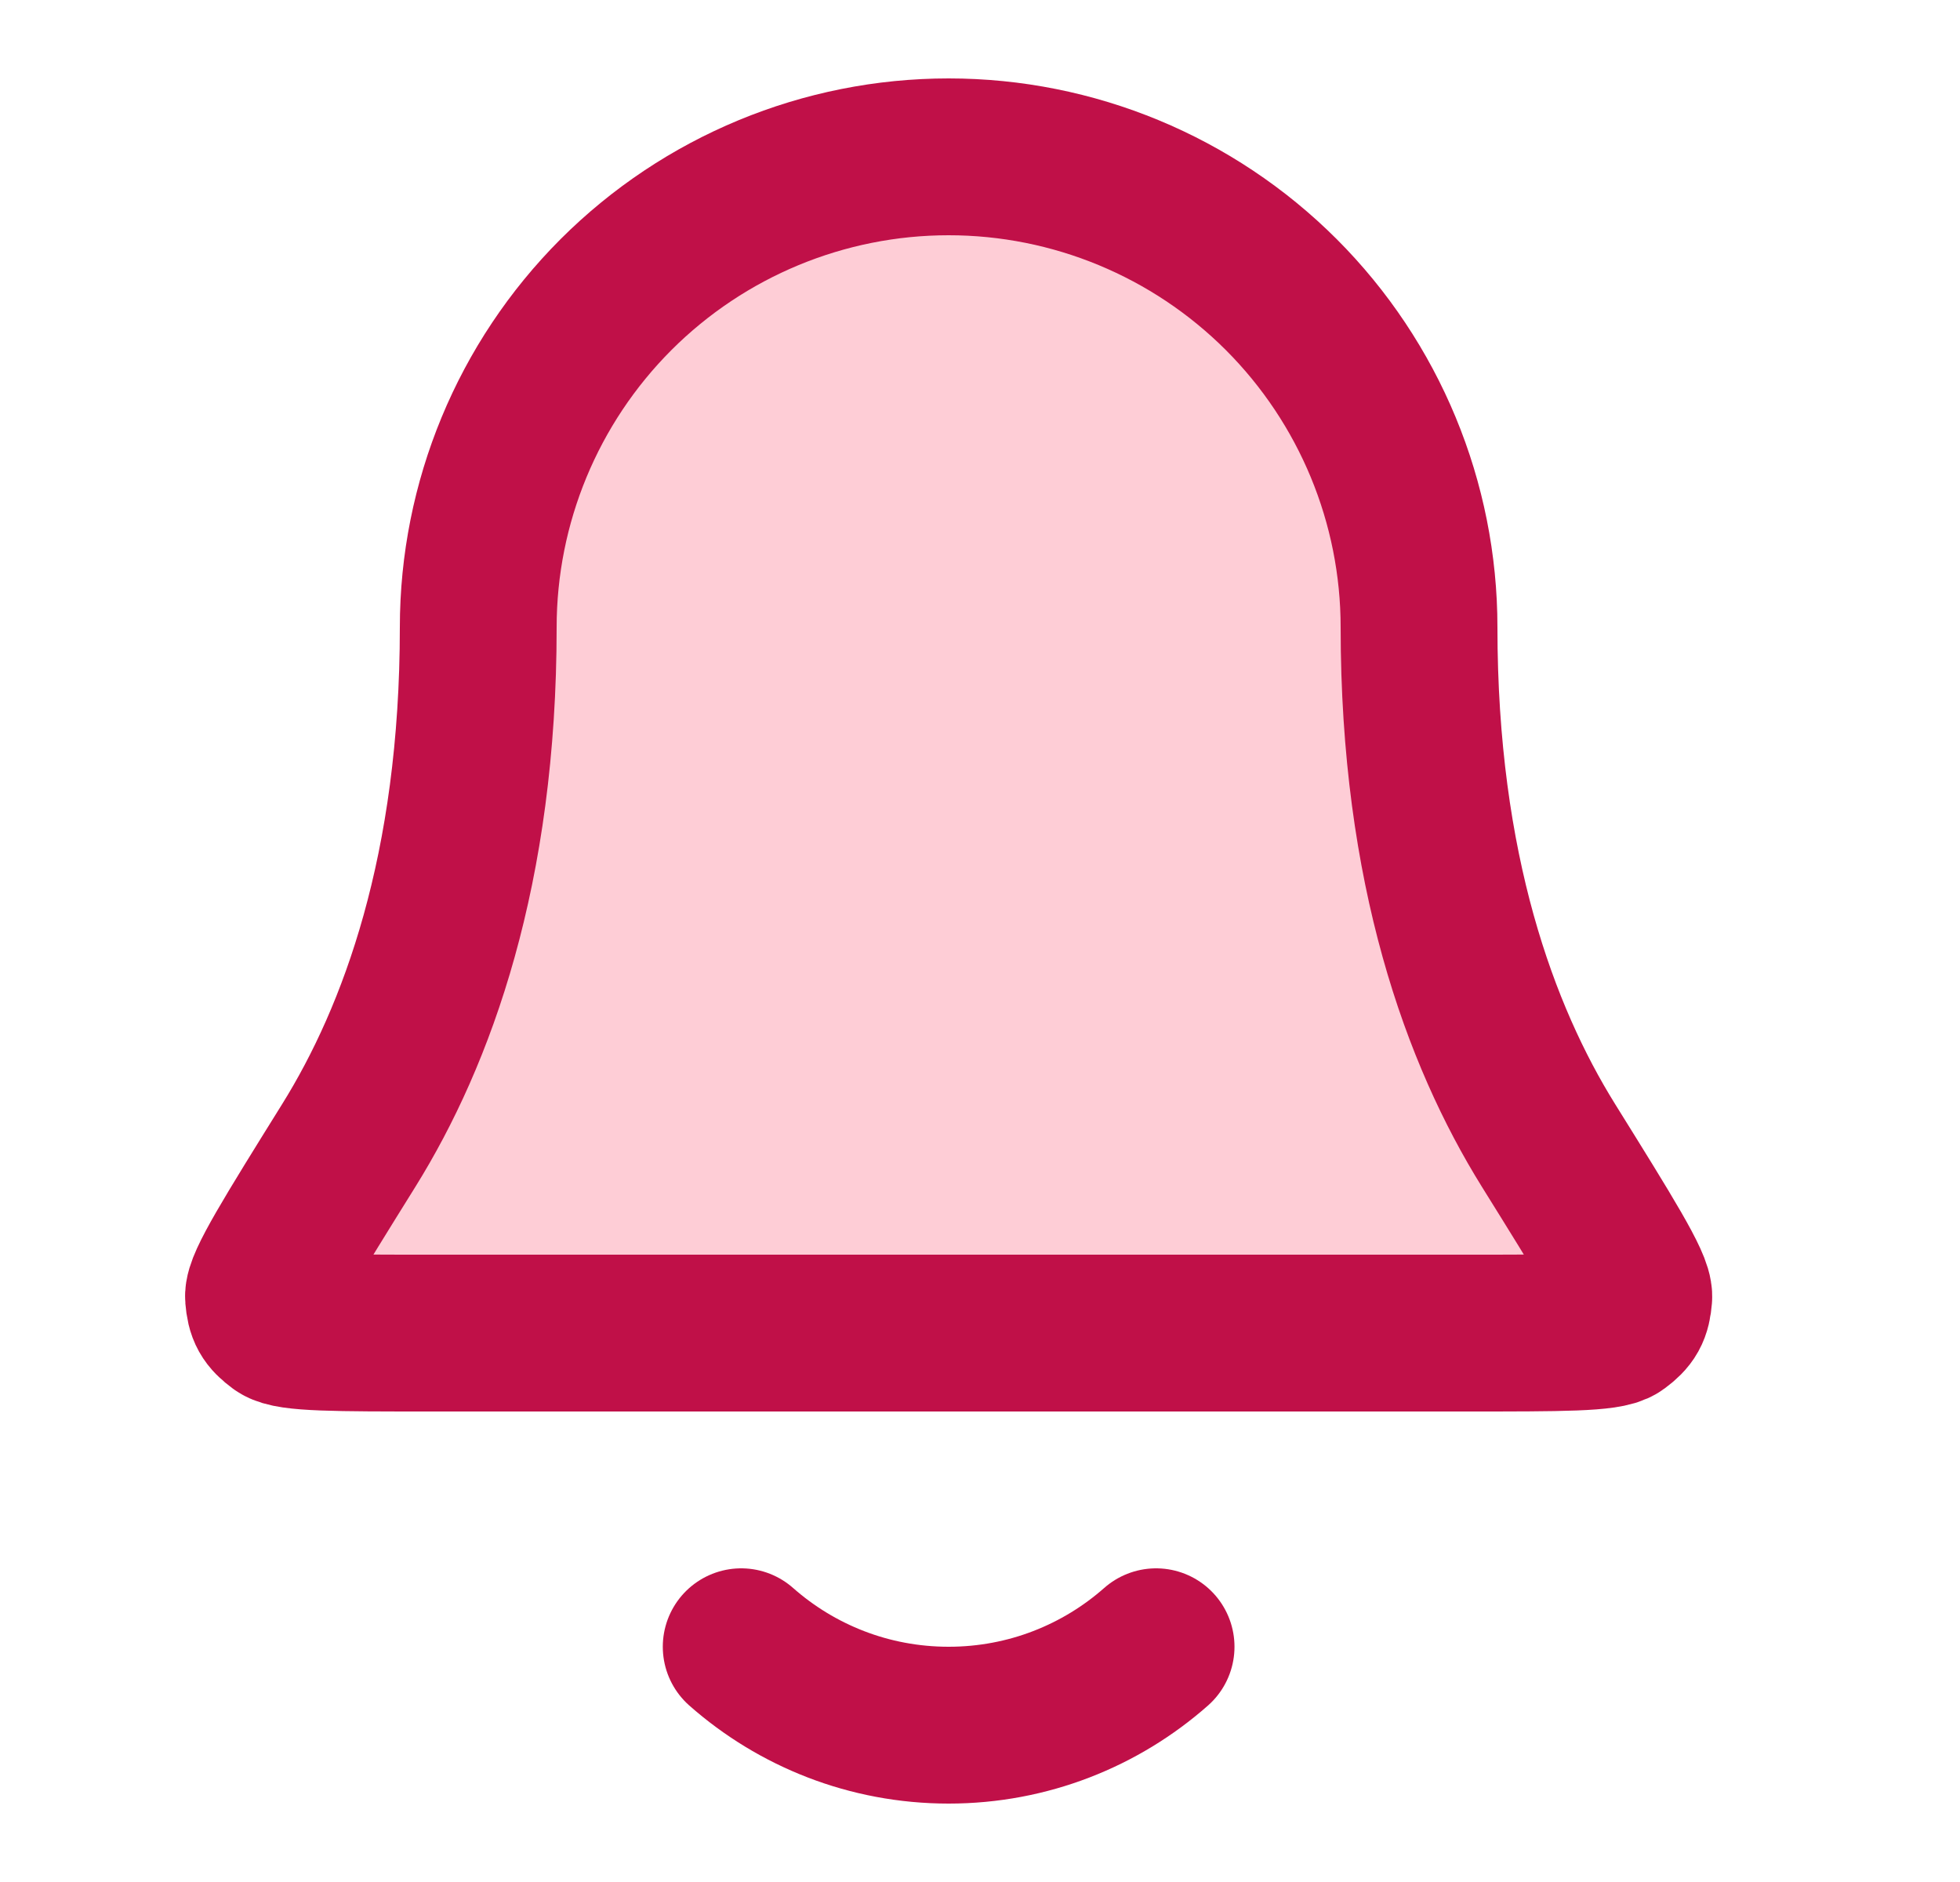 <svg width="25" height="24" viewBox="0 0 25 24" fill="none" xmlns="http://www.w3.org/2000/svg">
<path d="M18.1 8C18.1 6.409 17.468 4.883 16.343 3.757C15.217 2.632 13.691 2 12.1 2C10.509 2 8.983 2.632 7.857 3.757C6.732 4.883 6.1 6.409 6.1 8C6.1 11.09 5.32 13.206 4.45 14.605C3.715 15.786 3.348 16.376 3.361 16.541C3.376 16.723 3.415 16.793 3.562 16.902C3.694 17 4.293 17 5.489 17H18.711C19.907 17 20.506 17 20.638 16.902C20.785 16.793 20.824 16.723 20.839 16.541C20.852 16.376 20.485 15.786 19.75 14.605C18.88 13.206 18.1 11.09 18.1 8Z" fill="#FECDD6"/>
<path d="M9.454 21C10.159 21.622 11.085 22 12.1 22C13.114 22 14.041 21.622 14.746 21M18.1 8C18.1 6.409 17.468 4.883 16.343 3.757C15.217 2.632 13.691 2 12.1 2C10.509 2 8.983 2.632 7.857 3.757C6.732 4.883 6.1 6.409 6.1 8C6.1 11.09 5.32 13.206 4.45 14.605C3.715 15.786 3.348 16.376 3.361 16.541C3.376 16.723 3.415 16.793 3.562 16.902C3.694 17 4.293 17 5.489 17H18.711C19.907 17 20.506 17 20.638 16.902C20.785 16.793 20.824 16.723 20.839 16.541C20.852 16.376 20.485 15.786 19.75 14.605C18.88 13.206 18.1 11.09 18.1 8Z" stroke="#C01048" stroke-width="2" stroke-linecap="round" stroke-linejoin="round"/>
</svg>
